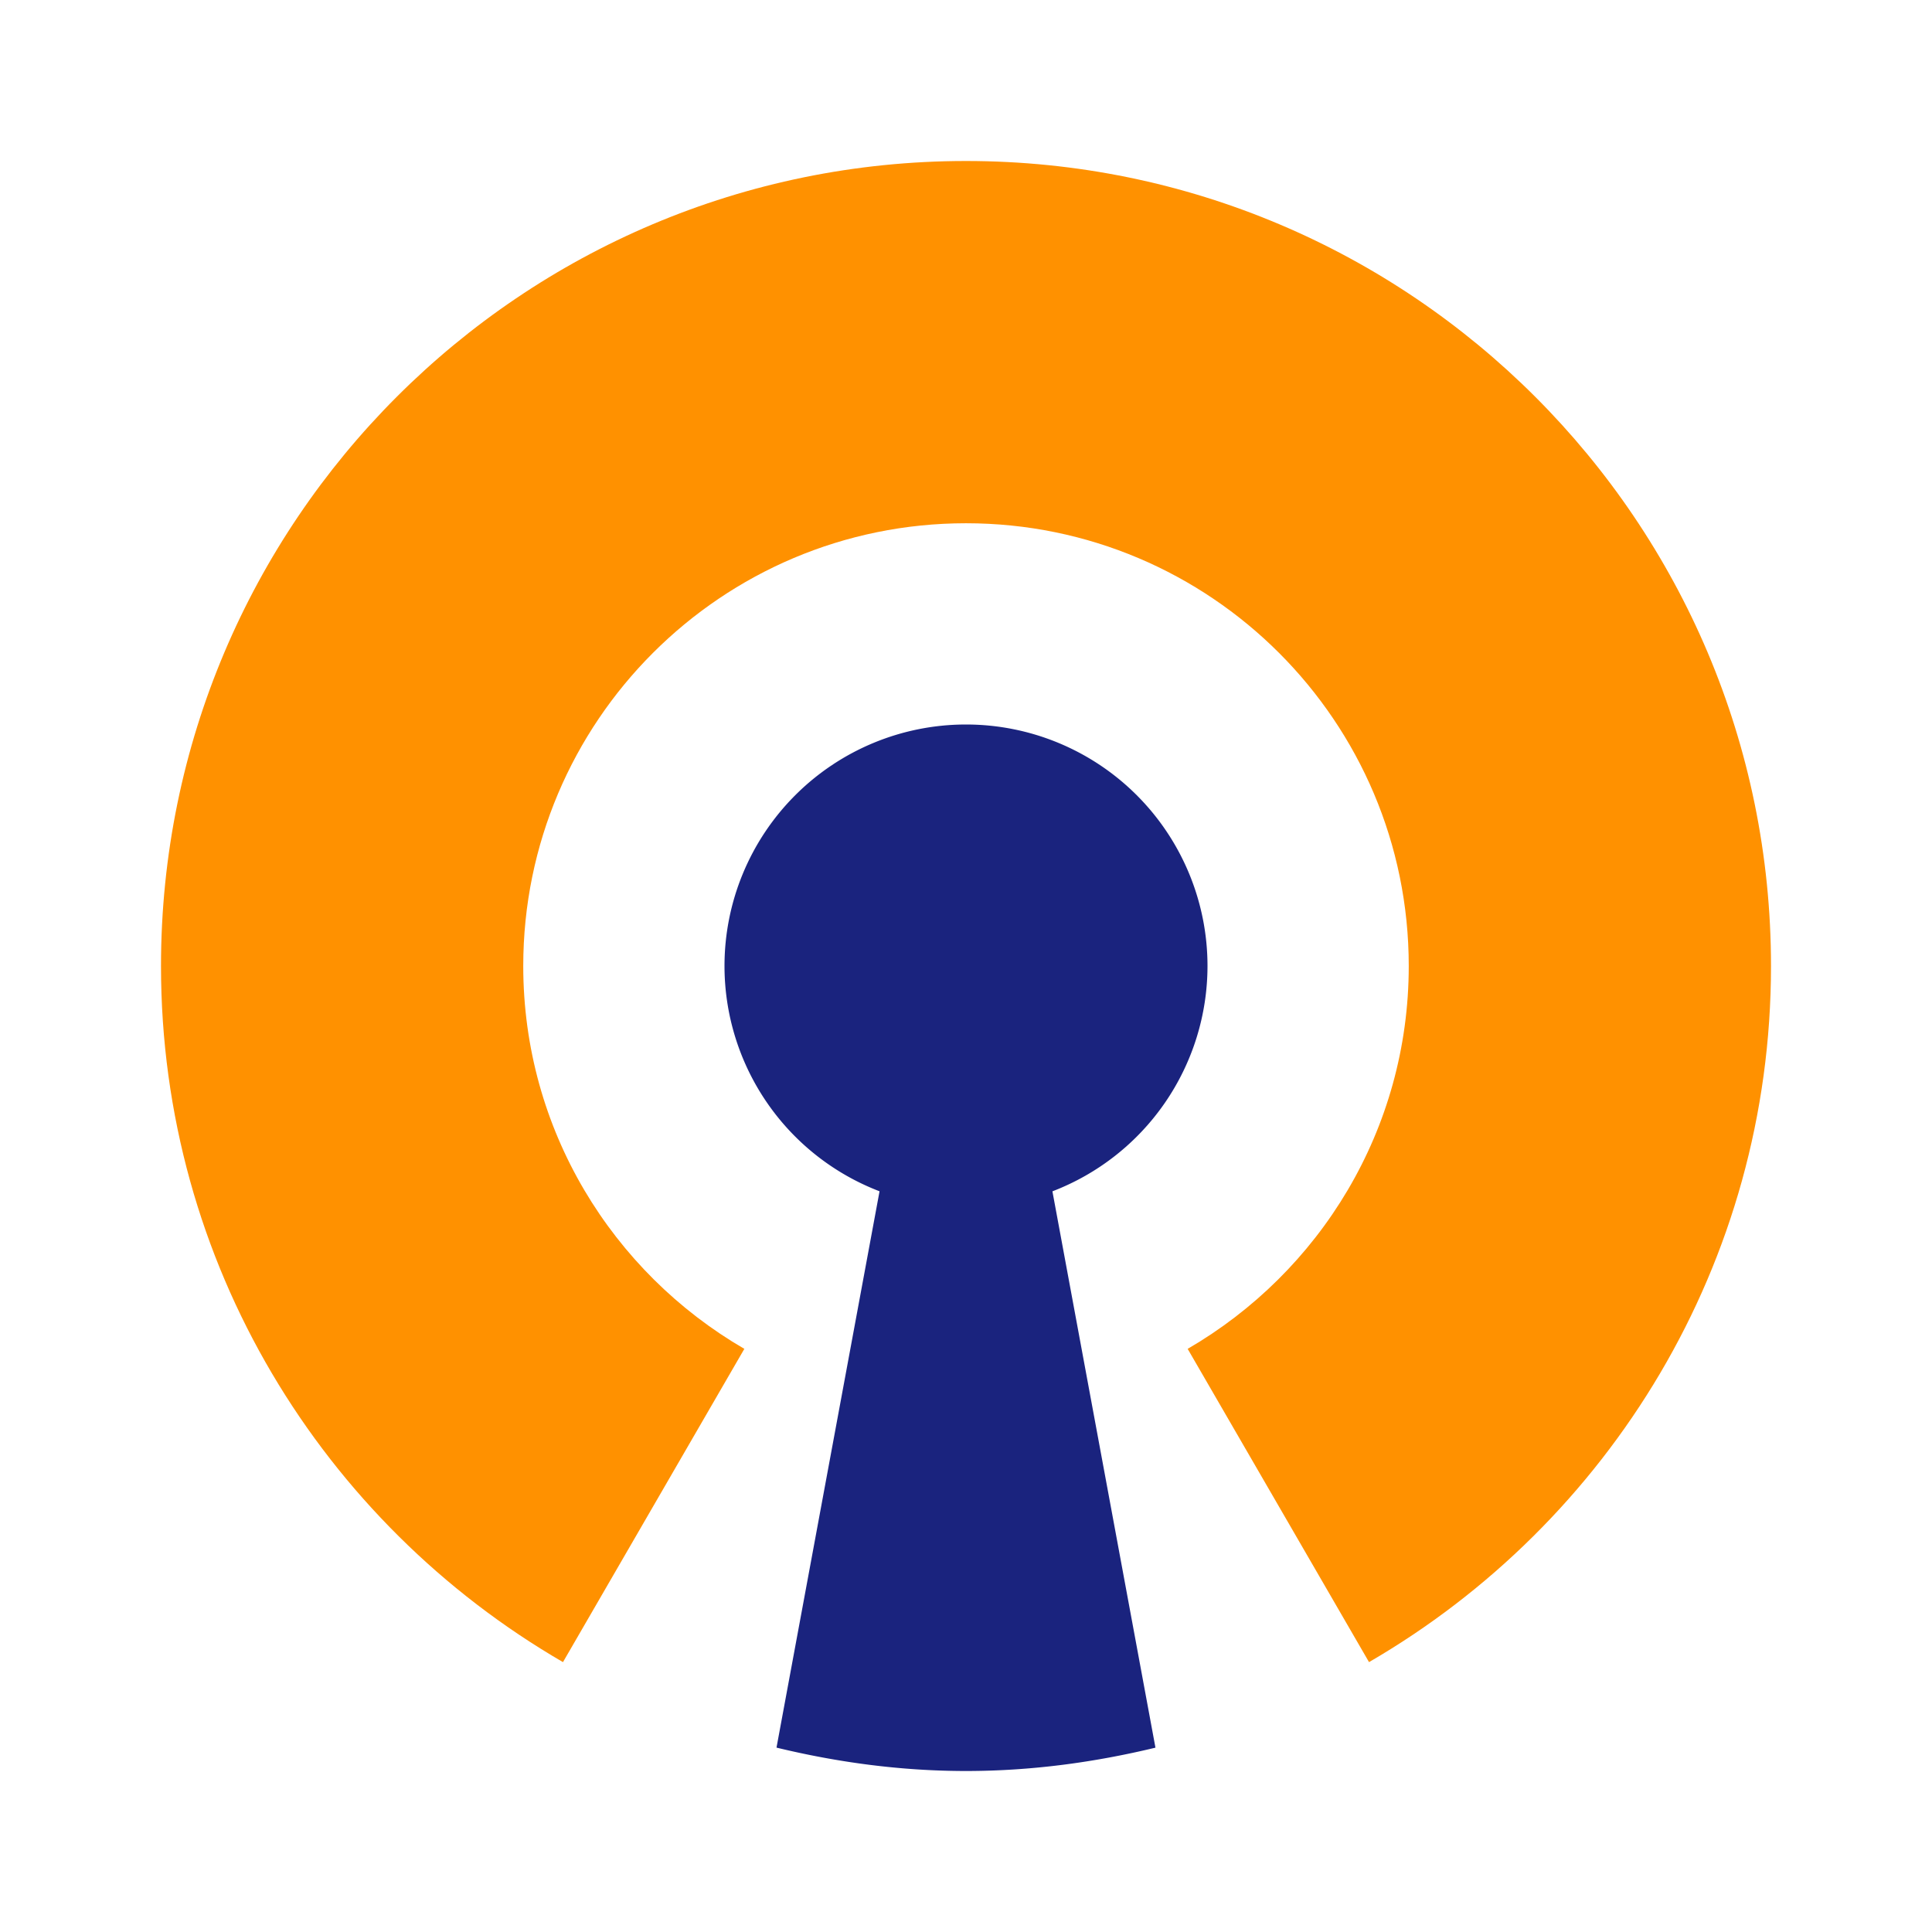 <svg xmlns="http://www.w3.org/2000/svg" width="48" height="48"><path fill="#ff9100" d="M24 4C12.955 4 4 12.954 4 24c0 7.393 4.022 13.833 9.987 17.295l4.506-7.783C15.212 31.608 13 28.066 13 24c0-6.075 4.925-11 11-11s11 4.925 11 11c0 4.066-2.212 7.608-5.493 9.512l4.506 7.783C39.978 37.833 44 31.393 44 24c0-11.046-8.955-20-20-20z"/><path fill="#1a237e" d="M30 24a6 6 0 00-12 0 5.996 5.996 0 003.852 5.597l-2.56 13.822c1.513.366 3.084.581 4.708.581s3.195-.215 4.707-.58l-2.56-13.822A5.998 5.998 0 0030 24z"/></svg>